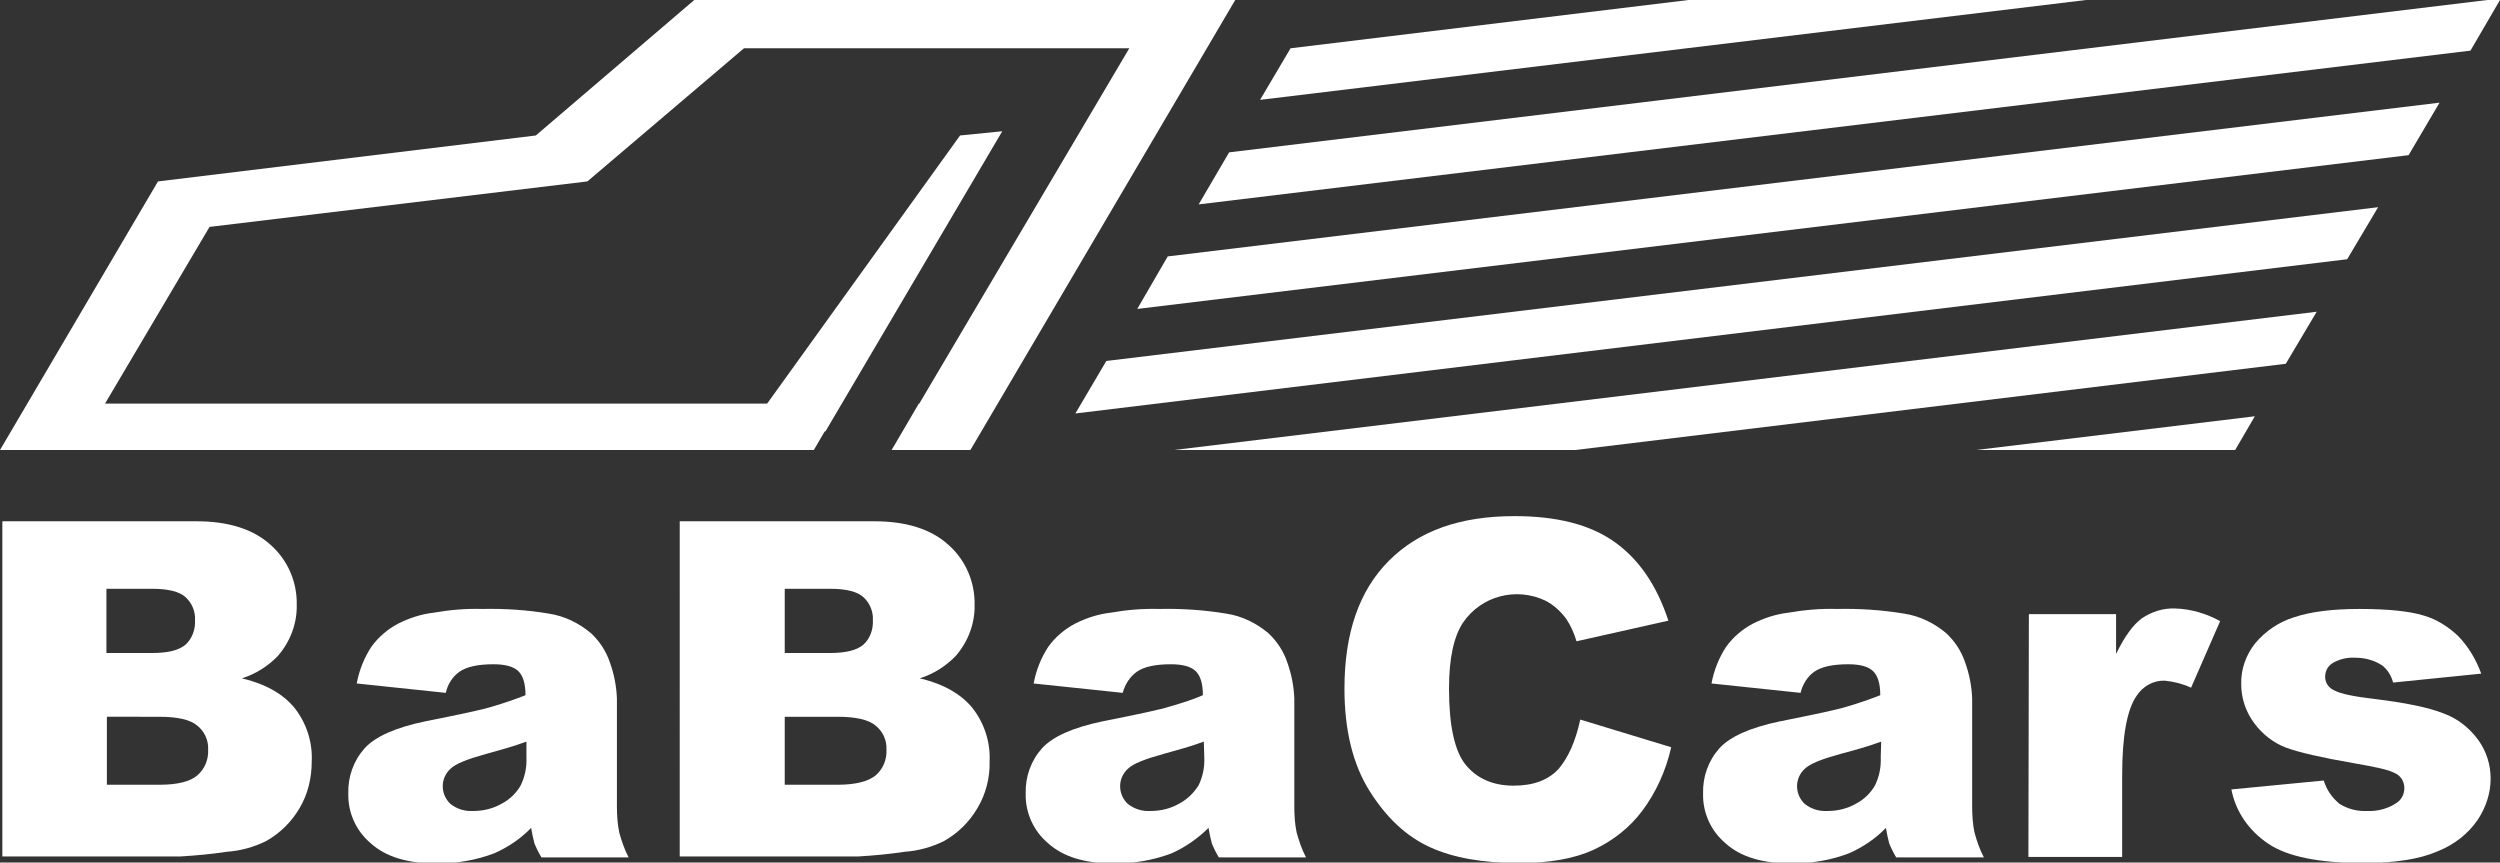 <?xml version="1.0" encoding="utf-8"?>
<!-- Generator: Adobe Illustrator 22.0.1, SVG Export Plug-In . SVG Version: 6.00 Build 0)  -->
<svg version="1.1" id="圖層_1" xmlns="http://www.w3.org/2000/svg" xmlns:xlink="http://www.w3.org/1999/xlink" x="0px" y="0px"
	 viewBox="0 0 533.3 184" style="enable-background:new 0 0 533.3 184;" xml:space="preserve">
<rect x="0" y="0" width="533.3" height="184" fill="#333333" stroke="none"/>
<style type="text/css">
	.st0{fill:#FFFFFF;}
</style>
<title>logo</title>
<g>
	<polygon class="st0" points="204.8,28.9 213.8,28 176.1,92 159.4,92 	"/>
	<polygon class="st0" points="148.1,0 114.3,28.9 33.7,38.7 0,96 7.5,96 16.6,96 173.6,96 179.4,86.1 22.4,86.1 44.7,48.4 
		125.3,38.7 158.7,10.3 240.9,10.3 196.1,86.1 196,86.1 190.2,96 190.3,96 207,96 207,96 207.3,95.5 263.5,0 	"/>
	<polygon class="st0" points="336,96 487.6,77.6 494.2,66.5 250.4,96 	"/>
	<polygon class="st0" points="242.6,65.9 513.8,33.1 520.4,21.9 249.1,54.7 	"/>
	<polygon class="st0" points="229.4,88.2 500.7,55.3 507.3,44.2 236,77 	"/>
	<polygon class="st0" points="255.7,43.6 527,10.8 533.3,0 530.6,0 262.2,32.5 	"/>
	<polygon class="st0" points="421.5,96 476.8,96 481,88.8 	"/>
	<polygon class="st0" points="268.8,21.3 445,0 360.2,0 275.3,10.3 	"/>
	<path class="st0" d="M0.5,111.2h41.4c6.9,0,12.2,1.7,15.9,5.1c3.6,3.2,5.6,7.9,5.5,12.7c0.1,4-1.4,7.9-4,10.9
		c-2.1,2.2-4.8,3.9-7.7,4.8c5.1,1.2,8.9,3.4,11.3,6.4c2.5,3.2,3.8,7.3,3.6,11.3c0,3.5-0.8,7-2.6,10c-1.7,2.9-4.1,5.3-7.1,7
		c-2.6,1.3-5.5,2.1-8.4,2.3c-3.3,0.5-6.6,0.8-9.9,1H0.5V111.2z M22.8,139.3h9.6c3.5,0,5.8-0.6,7.2-1.8c1.4-1.3,2.1-3.2,2-5.2
		c0.1-1.8-0.6-3.6-2-4.9c-1.3-1.2-3.7-1.8-7.1-1.8h-9.8V139.3z M22.8,167.4h11.3c3.8,0,6.5-0.7,8-2c1.6-1.4,2.4-3.4,2.3-5.5
		c0.1-2-0.8-3.9-2.3-5.1c-1.5-1.3-4.3-1.9-8.1-1.9H22.8V167.4z"/>
	<path class="st0" d="M95.1,147.8l-19-2c0.5-2.8,1.6-5.5,3.1-7.8c1.5-2.1,3.5-3.8,5.8-5c2.4-1.2,4.9-2,7.5-2.3
		c3.4-0.6,6.9-0.9,10.3-0.8c4.8-0.1,9.6,0.2,14.3,1c3.3,0.5,6.4,2,9,4.2c1.8,1.7,3.2,3.8,4,6.2c0.9,2.5,1.4,5.1,1.5,7.7v22.9
		c0,1.9,0.1,3.8,0.5,5.7c0.5,1.8,1.1,3.6,2,5.3h-18.6c-0.6-1-1.1-2-1.5-3c-0.3-1.1-0.5-2.2-0.7-3.3c-2.2,2.3-4.9,4.1-7.8,5.4
		c-3.9,1.5-8.1,2.2-12.3,2.2c-6.2,0-10.9-1.4-14.1-4.3c-3.1-2.6-4.9-6.5-4.8-10.6c-0.1-3.6,1.1-7,3.5-9.7c2.3-2.5,6.6-4.4,12.8-5.7
		c7.5-1.5,12.3-2.5,14.5-3.2c2.4-0.7,4.7-1.5,7-2.4c0-2.4-0.5-4.1-1.5-5.1c-1-1-2.8-1.5-5.3-1.5c-3.3,0-5.7,0.5-7.3,1.6
		C96.6,144.3,95.5,145.9,95.1,147.8z M112.3,158.2c-2.7,1-5.6,1.8-8.5,2.6c-4,1.1-6.6,2.1-7.7,3.2c-2.1,1.9-2.2,5.1-0.3,7.2
		c0.1,0.1,0.2,0.2,0.3,0.3c1.4,1.1,3.1,1.6,4.8,1.5c2.2,0,4.3-0.5,6.2-1.6c1.7-0.9,3.1-2.3,4-3.9c0.9-1.9,1.3-3.9,1.2-6L112.3,158.2
		z"/>
	<path class="st0" d="M145.1,111.2h41.4c6.9,0,12.2,1.7,15.9,5.1c3.6,3.2,5.6,7.9,5.5,12.7c0.1,4-1.4,7.9-4,10.9
		c-2.1,2.2-4.8,3.9-7.7,4.8c5.1,1.2,8.9,3.4,11.3,6.4c2.5,3.2,3.8,7.3,3.6,11.3c0.1,3.5-0.8,7-2.6,10c-1.7,2.9-4.1,5.3-7.1,7
		c-2.6,1.3-5.5,2.1-8.4,2.3c-3.3,0.5-6.6,0.8-9.9,1h-38.1V111.2z M167.4,139.3h9.6c3.5,0,5.8-0.6,7.2-1.8c1.4-1.3,2.1-3.2,2-5.2
		c0.1-1.8-0.6-3.6-2-4.9c-1.3-1.2-3.7-1.8-7-1.8h-9.8V139.3z M167.4,167.4h11.3c3.8,0,6.5-0.7,8.1-2c1.6-1.4,2.4-3.4,2.3-5.5
		c0.1-2-0.8-3.9-2.3-5.1c-1.5-1.3-4.3-1.9-8.1-1.9h-11.3L167.4,167.4z"/>
	<path class="st0" d="M239.5,147.8l-19-2c0.5-2.8,1.6-5.5,3.1-7.8c1.5-2.1,3.5-3.8,5.8-5c2.4-1.2,4.9-2,7.5-2.3
		c3.4-0.6,6.9-0.9,10.3-0.8c4.8-0.1,9.6,0.2,14.4,1c3.3,0.5,6.4,2,9,4.2c1.8,1.7,3.2,3.8,4,6.2c0.9,2.5,1.4,5.1,1.5,7.7v22.9
		c0,1.9,0.1,3.8,0.5,5.7c0.5,1.8,1.1,3.6,2,5.3h-18.6c-0.6-1-1.1-2-1.5-3c-0.3-1.1-0.5-2.2-0.7-3.3c-2.2,2.2-4.9,4.1-7.8,5.4
		c-3.9,1.5-8.1,2.2-12.3,2.2c-6.2,0-10.9-1.4-14.1-4.3c-3.1-2.6-4.9-6.5-4.8-10.6c-0.1-3.6,1.1-7,3.5-9.7c2.3-2.5,6.6-4.4,12.8-5.7
		c7.5-1.5,12.3-2.5,14.5-3.2c2.4-0.7,4.7-1.4,7-2.4c0-2.4-0.5-4.1-1.5-5.1c-1-1-2.8-1.5-5.3-1.5c-3.3,0-5.7,0.5-7.3,1.6
		C241.1,144.3,240,145.9,239.5,147.8z M256.8,158.2c-2.7,1-5.6,1.8-8.5,2.6c-4,1.1-6.6,2.1-7.7,3.2c-2.1,1.9-2.2,5.1-0.3,7.2
		c0.1,0.1,0.2,0.2,0.3,0.3c1.4,1.1,3.1,1.6,4.8,1.5c2.2,0,4.3-0.5,6.2-1.6c1.7-0.9,3.1-2.3,4.1-3.9c0.9-1.9,1.3-3.9,1.2-6
		L256.8,158.2z"/>
	<path class="st0" d="M337.1,153.5l19.4,5.9c-1.1,4.9-3.2,9.6-6.2,13.6c-2.7,3.6-6.3,6.4-10.4,8.3c-4.2,1.9-9.4,2.8-15.8,2.8
		c-7.8,0-14.1-1.1-19.1-3.4s-9.2-6.2-12.8-11.9c-3.6-5.7-5.4-13-5.4-21.9c0-11.8,3.1-20.9,9.5-27.3s15.2-9.5,26.8-9.5
		c9,0,16.1,1.8,21.3,5.5s9,9.2,11.5,16.8l-19.6,4.4c-0.5-1.7-1.2-3.3-2.2-4.8c-1.2-1.6-2.7-3-4.5-3.9c-6.2-2.9-13.6-1-17.5,4.7
		c-2,3-3,7.7-3,14.1c0,7.9,1.2,13.4,3.6,16.3c2.4,2.9,5.8,4.4,10.2,4.4c4.2,0,7.4-1.2,9.6-3.6C334.6,161.5,336.1,158.1,337.1,153.5z
		"/>
	<path class="st0" d="M384.1,147.8l-19-2c0.5-2.8,1.6-5.5,3.1-7.8c1.5-2.1,3.5-3.8,5.8-5c2.4-1.2,4.9-2,7.5-2.3
		c3.4-0.6,6.9-0.9,10.3-0.8c4.8-0.1,9.6,0.2,14.4,1c3.3,0.5,6.4,2,9,4.2c1.8,1.7,3.2,3.8,4,6.2c0.9,2.5,1.4,5.1,1.5,7.7v22.9
		c0,1.9,0.1,3.8,0.5,5.7c0.5,1.8,1.1,3.6,2,5.3h-18.7c-0.6-1-1.1-2-1.5-3c-0.3-1.1-0.5-2.2-0.7-3.3c-2.2,2.3-4.9,4.1-7.8,5.4
		c-3.9,1.5-8.1,2.2-12.3,2.2c-6.2,0-10.9-1.4-14.1-4.3c-3.1-2.6-4.9-6.5-4.8-10.6c-0.1-3.6,1.1-7,3.5-9.7c2.3-2.5,6.6-4.4,12.8-5.7
		c7.5-1.5,12.3-2.5,14.5-3.2c2.4-0.7,4.7-1.5,7-2.4c0-2.4-0.5-4.1-1.5-5.1c-1-1-2.8-1.5-5.3-1.5c-3.3,0-5.7,0.5-7.3,1.6
		C385.6,144.3,384.5,146,384.1,147.8z M401.3,158.2c-2.7,1-5.6,1.8-8.6,2.6c-4,1.1-6.6,2.1-7.7,3.2c-2.1,1.9-2.2,5.1-0.3,7.2
		c0.1,0.1,0.2,0.2,0.3,0.3c1.4,1.1,3.1,1.6,4.8,1.5c2.2,0,4.3-0.5,6.2-1.6c1.7-0.9,3.1-2.3,4-3.9c0.9-1.9,1.3-3.9,1.2-6L401.3,158.2
		z"/>
	<path class="st0" d="M432.8,131h18.6v8.5c1.8-3.7,3.6-6.2,5.5-7.6c2.1-1.4,4.5-2.2,7.1-2.1c3.4,0.1,6.7,1.1,9.6,2.7l-6.2,14.2
		c-1.7-0.8-3.6-1.3-5.6-1.5c-2.4-0.1-4.7,1.2-6,3.2c-2.1,3-3.1,8.7-3.1,17v17.4h-20L432.8,131z"/>
	<path class="st0" d="M476,168.4l19.7-1.9c0.6,2,1.8,3.7,3.4,5c1.8,1.1,3.8,1.6,5.9,1.5c2.2,0.1,4.4-0.5,6.2-1.7
		c1.1-0.7,1.7-1.9,1.7-3.2c0-1.5-0.9-2.8-2.3-3.3c-1.1-0.6-3.9-1.2-8.5-2c-6.9-1.2-11.7-2.3-14.4-3.3c-2.7-1-5.1-2.9-6.8-5.2
		c-1.8-2.4-2.8-5.3-2.8-8.3c-0.1-3.2,1-6.3,3-8.8c2.2-2.6,5-4.5,8.2-5.5c3.5-1.2,8.2-1.8,14-1.8c6.2,0,10.8,0.5,13.7,1.4
		c2.8,0.8,5.3,2.4,7.4,4.4c2.2,2.3,3.8,5,4.9,8l-18.8,1.9c-0.4-1.5-1.2-2.8-2.4-3.7c-1.7-1.1-3.7-1.6-5.7-1.6
		c-1.7-0.1-3.4,0.3-4.9,1.2c-1,0.7-1.5,1.7-1.5,2.9c0,1.3,0.8,2.4,2,2.9c1.3,0.7,4.2,1.3,8.5,1.8c6.6,0.8,11.5,1.8,14.8,3.1
		c3,1.1,5.5,3.1,7.4,5.7c1.7,2.4,2.6,5.2,2.6,8.2c0,3.1-1,6.1-2.7,8.7c-2.1,3.1-5.1,5.4-8.6,6.8c-3.9,1.7-9.2,2.5-15.9,2.5
		c-9.5,0-16.2-1.4-20.2-4.1C479.7,177.2,476.9,173.1,476,168.4z"/>
</g>
</svg>
